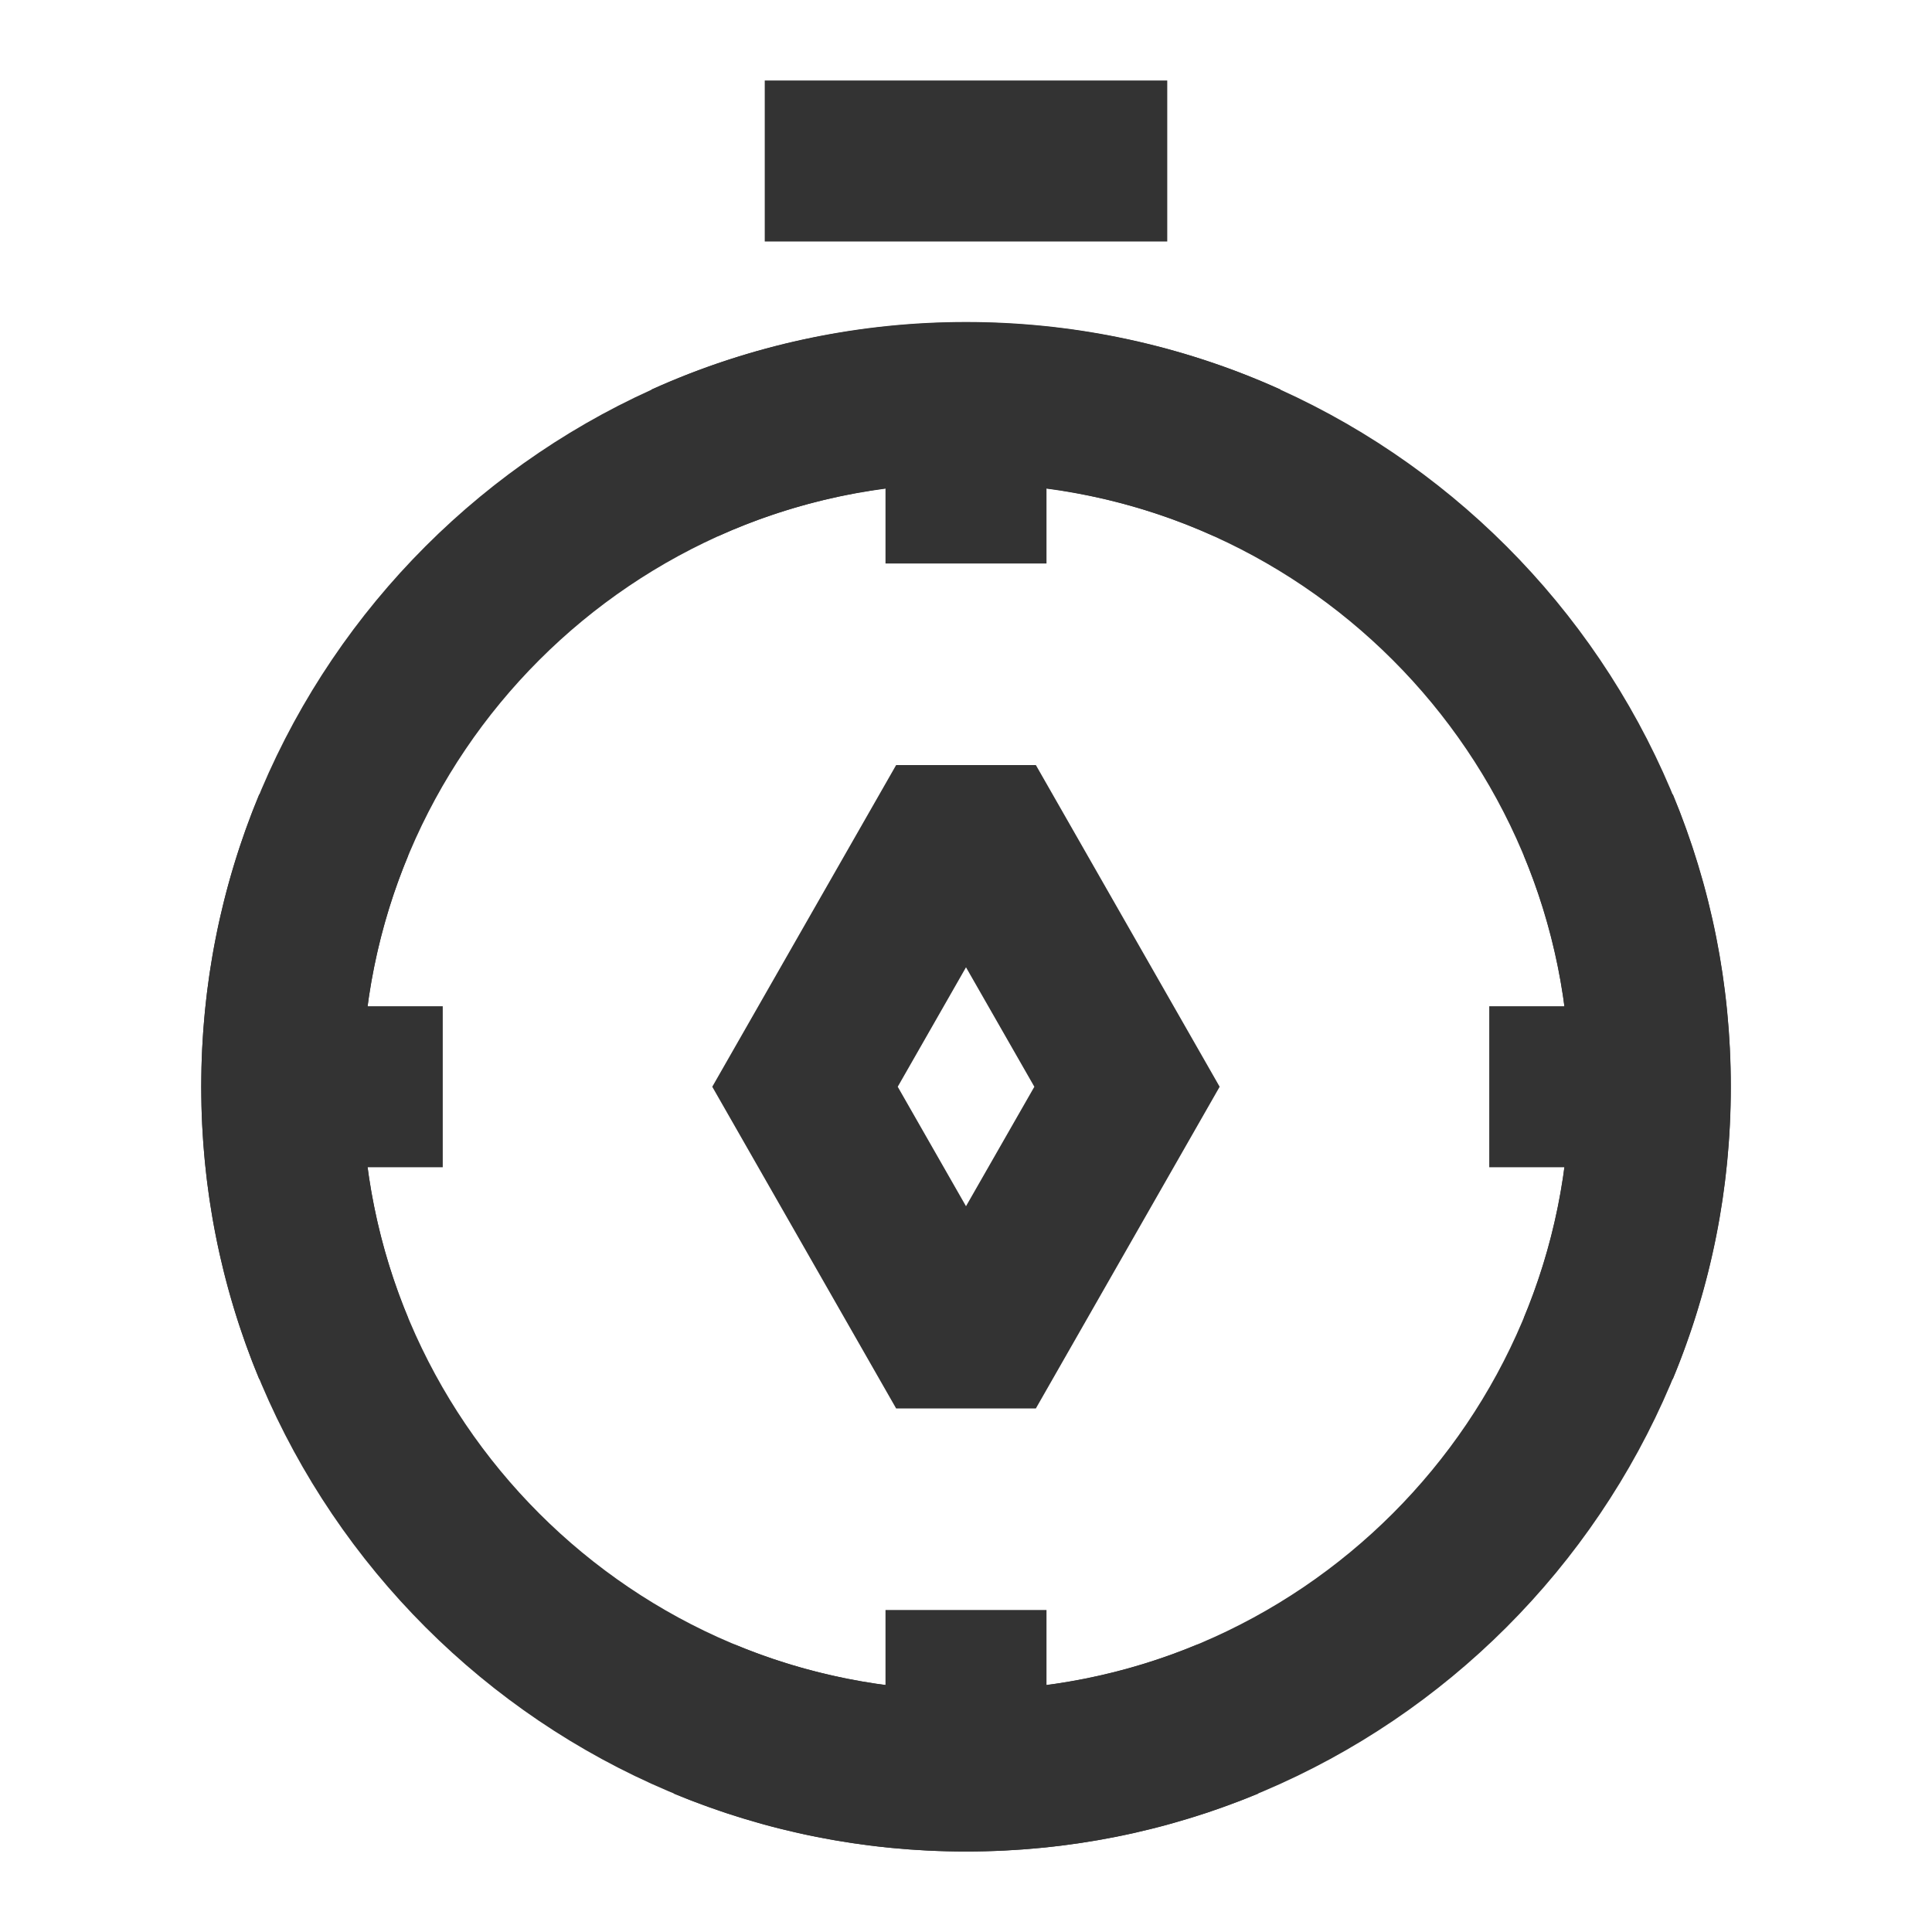 <?xml version="1.0" encoding="iso-8859-1"?>
<svg version="1.1" id="&#x56FE;&#x5C42;_1" xmlns="http://www.w3.org/2000/svg" xmlns:xlink="http://www.w3.org/1999/xlink" x="0px"
	 y="0px" viewBox="0 0 24 24" style="enable-background:new 0 0 24 24;" xml:space="preserve">
<path style="fill:#333333;" d="M12,23c-5.238,0-9.5-4.262-9.5-9.5S6.762,4,12,4s9.5,4.262,9.5,9.5S17.238,23,12,23z M12,6
	c-4.136,0-7.5,3.364-7.5,7.5S7.864,21,12,21s7.5-3.364,7.5-7.5S16.136,6,12,6z"/>
<rect x="9.5" y="1" style="fill:#333333;" width="5" height="2"/>
<path style="fill:#333333;" d="M12.868,17.496h-1.736L8.848,13.5l2.284-3.996h1.736l2.283,3.996L12.868,17.496z M11.152,13.5
	L12,14.984l0.849-1.484L12,12.016L11.152,13.5z"/>
<rect x="3.5" y="12.5" style="fill:#333333;" width="2" height="2"/>
<rect x="18.5" y="12.5" style="fill:#333333;" width="2" height="2"/>
<rect x="11" y="5" style="fill:#333333;" width="2" height="2"/>
<rect x="11" y="20" style="fill:#333333;" width="2" height="2"/>
<path style="fill:#333333;" d="M12,23c-1.259,0-2.481-0.242-3.633-0.72l0.766-1.848c1.816,0.754,3.917,0.754,5.734,0l0.766,1.848
	C14.481,22.758,13.259,23,12,23z"/>
<path style="fill:#333333;" d="M3.22,17.133C2.742,15.979,2.5,14.758,2.5,13.5s0.242-2.479,0.72-3.633l1.848,0.766
	C4.691,11.542,4.5,12.507,4.5,13.5s0.191,1.958,0.567,2.867L3.22,17.133z"/>
<path style="fill:#333333;" d="M20.78,17.133l-1.848-0.766C19.31,15.459,19.5,14.494,19.5,13.5s-0.19-1.959-0.567-2.867l1.848-0.766
	c0.478,1.152,0.72,2.374,0.72,3.633S21.258,15.981,20.78,17.133z"/>
<path style="fill:#333333;" d="M15.084,6.661c-1.942-0.877-4.226-0.876-6.168,0L8.092,4.839c2.463-1.113,5.353-1.113,7.816,0
	L15.084,6.661z"/>
</svg>






